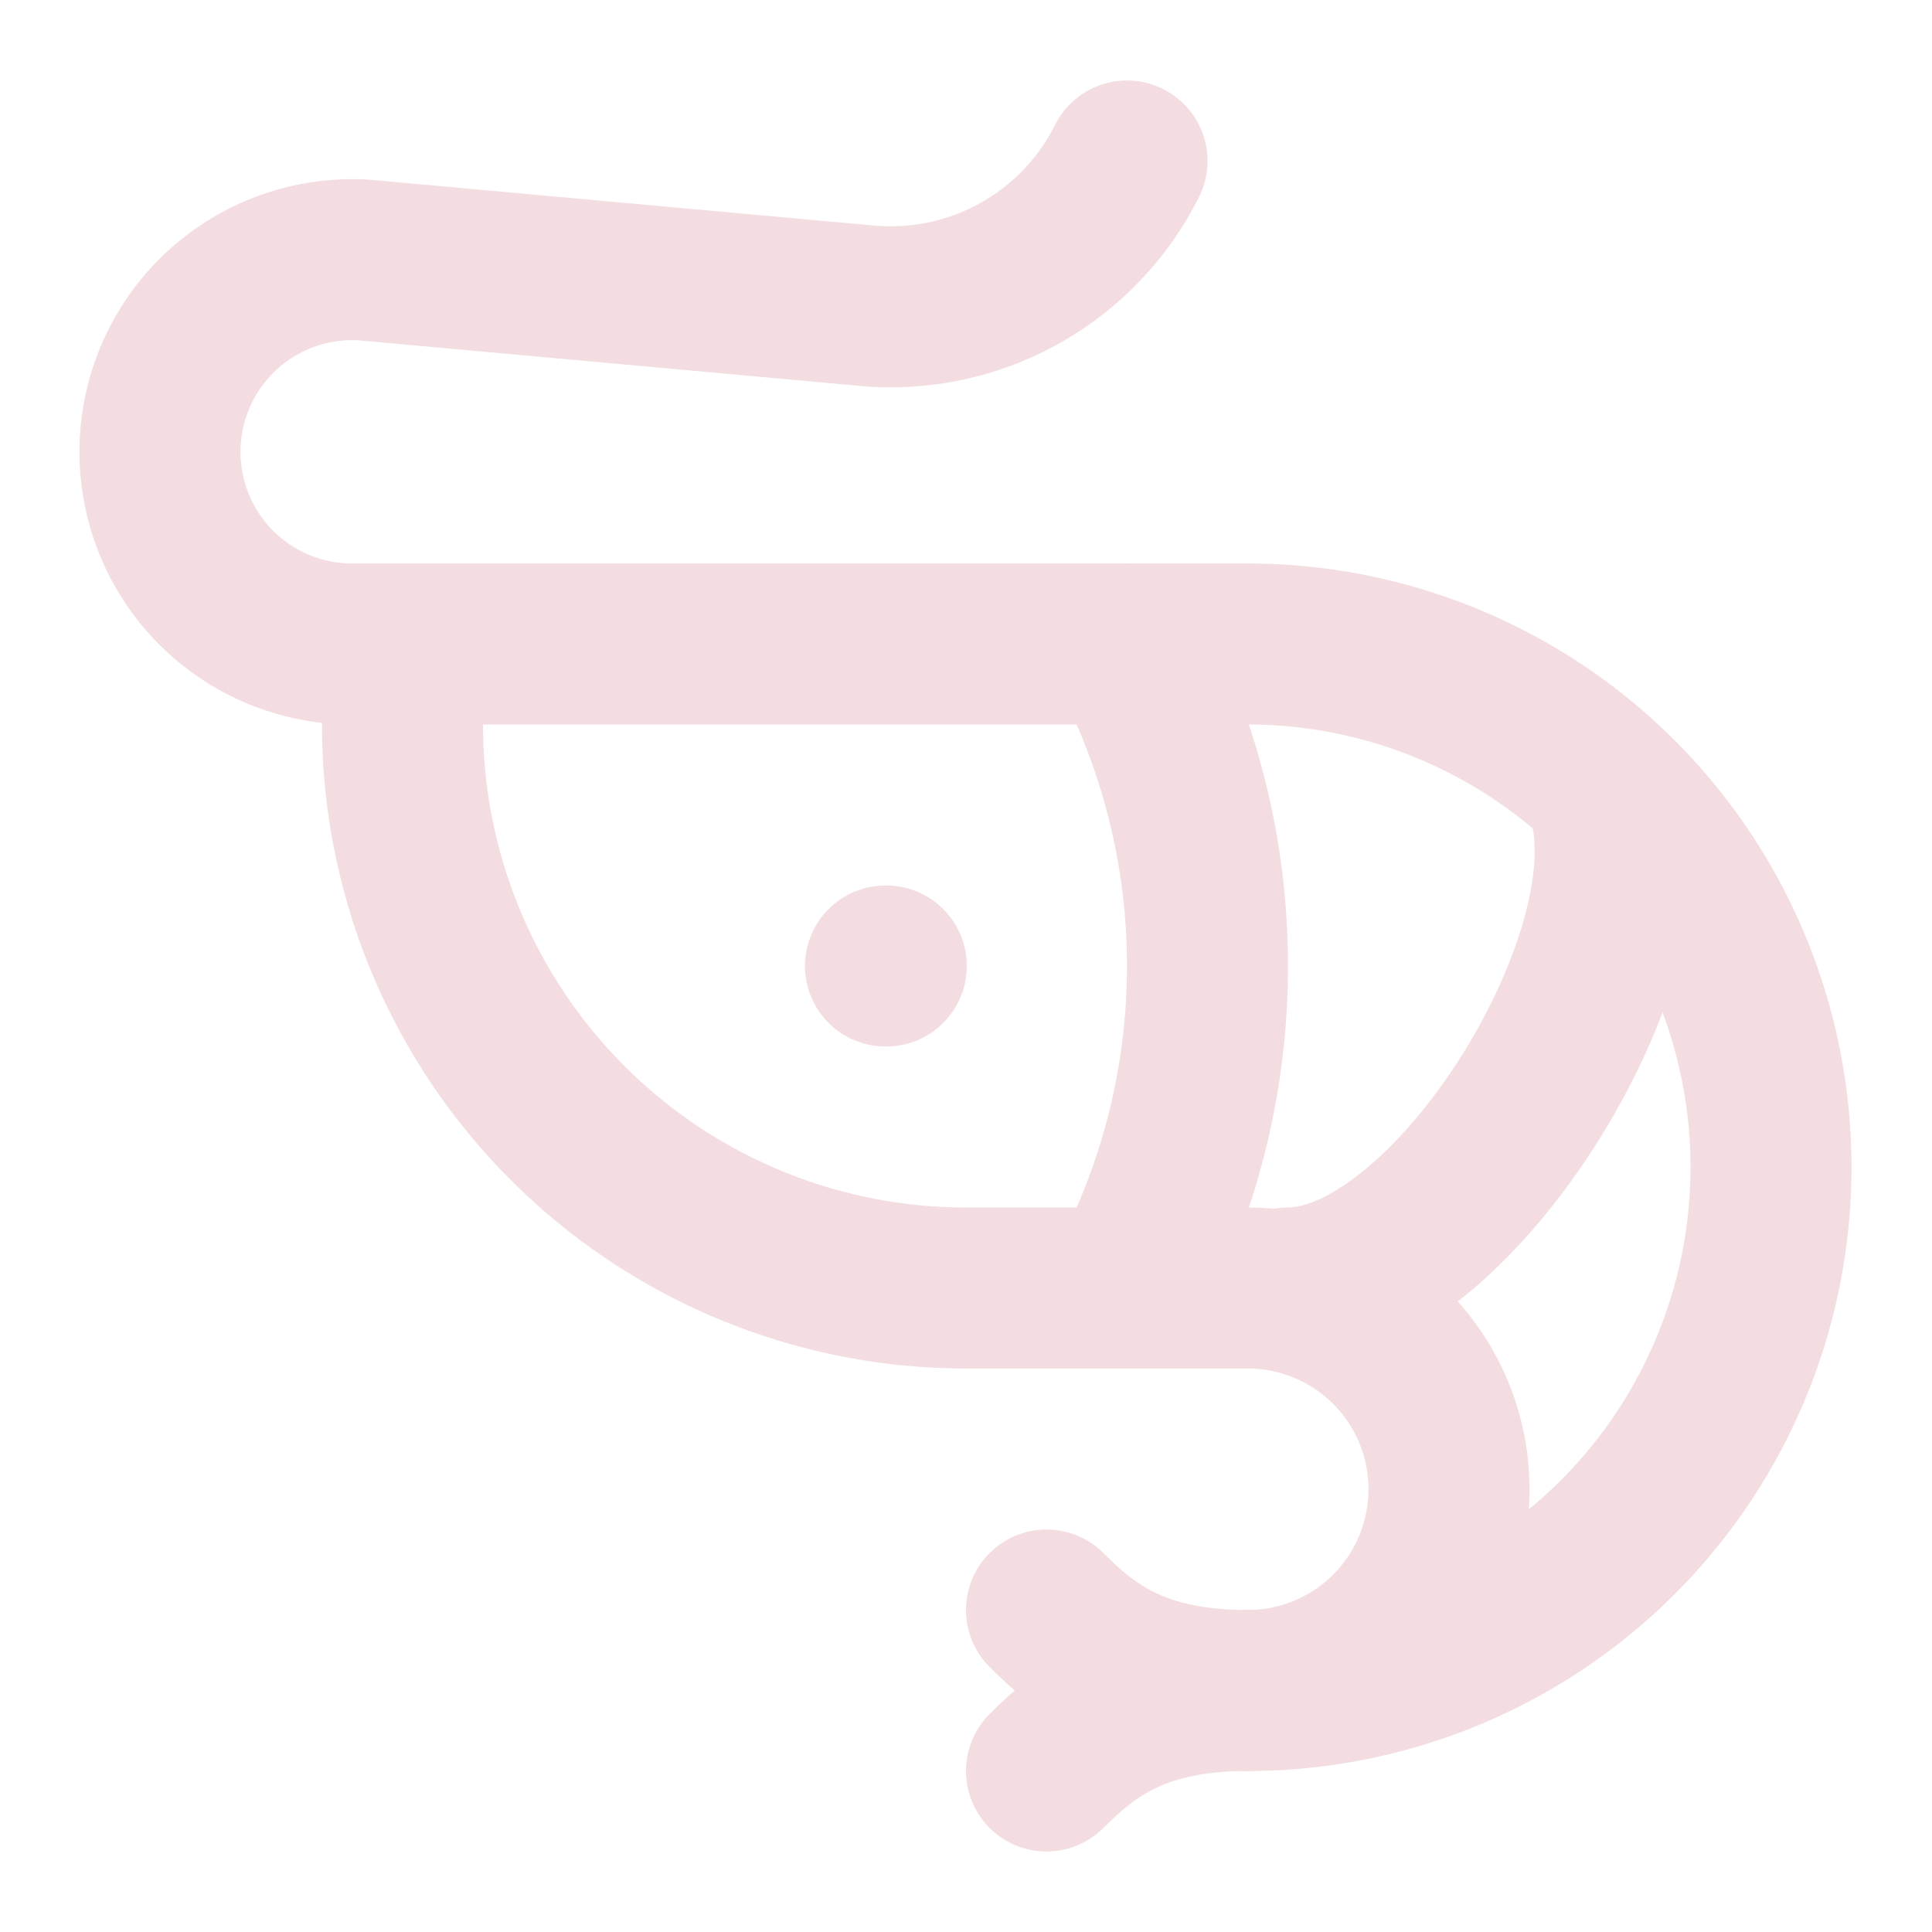 <!-- @license lucide-static v0.539.0 - ISC -->
<svg
  class="lucide lucide-shrimp"
  xmlns="http://www.w3.org/2000/svg"
  width="24"
  height="24"
  viewBox="0 0 24 24"
  fill="none"
  stroke="#f3dde1ff"
  stroke-width="2"
  stroke-linecap="round"
  stroke-linejoin="round"
>
  <path d="M11 12h.01" />
  <path d="M13 22c.5-.5 1.12-1 2.5-1-1.38 0-2-.5-2.5-1" />
  <path d="M14 2a3.28 3.28 0 0 1-3.227 1.798l-6.17-.561A2.387 2.387 0 1 0 4.387 8H15.5a1 1 0 0 1 0 13 1 1 0 0 0 0-5H12a7 7 0 0 1-7-7V8" />
  <path d="M14 8a8.5 8.5 0 0 1 0 8" />
  <path d="M16 16c2 0 4.5-4 4-6" />
</svg>
